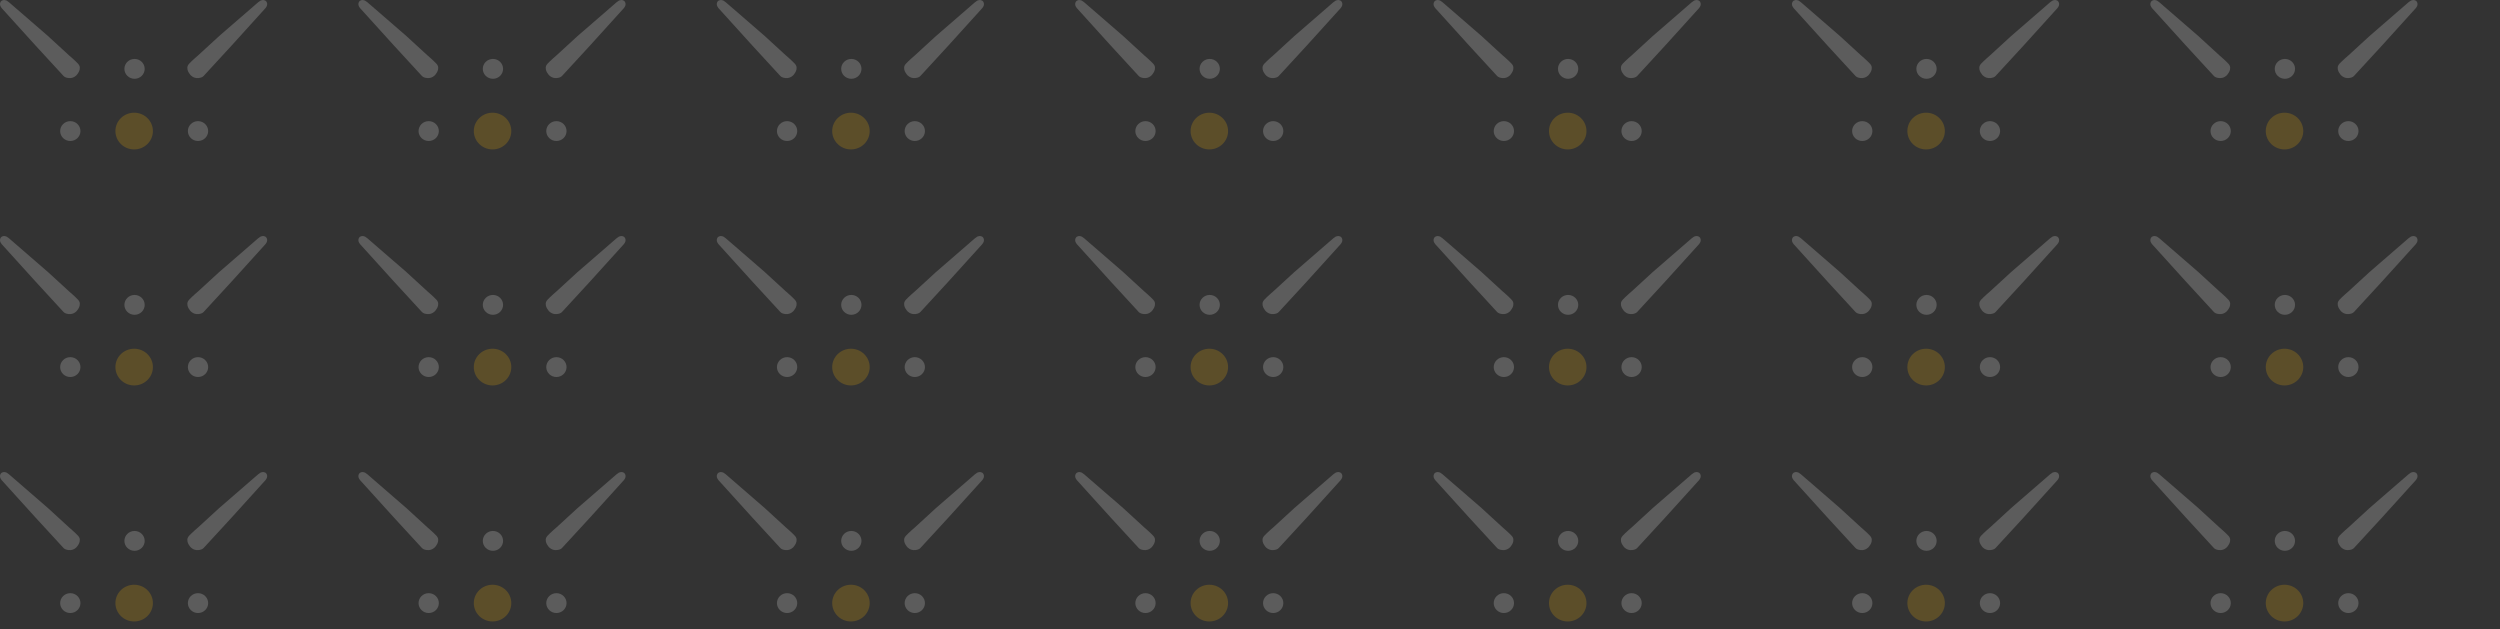 <svg width="286" height="72" viewBox="0 0 286 72" fill="none" xmlns="http://www.w3.org/2000/svg">
<rect x="0" y="0" width="286" height="72" fill="#333333" stroke="none"/>
<g opacity="0.2">
<path d="M0.088 0.775C0.112 0.828 0.145 0.877 0.184 0.921L4.059 5.201L7.27 8.693C7.341 8.768 7.431 8.824 7.533 8.859C7.709 8.919 8.001 8.977 8.268 8.895C8.69 8.767 8.85 8.482 8.85 8.482C8.85 8.482 9.069 8.211 9.112 7.968C9.128 7.88 9.133 7.801 9.132 7.736C9.13 7.628 9.098 7.523 9.038 7.432C9.007 7.386 8.97 7.335 8.932 7.293C8.849 7.2 8.412 6.772 8.284 6.671C8.229 6.627 7.907 6.34 7.892 6.327L5.488 4.122L1.045 0.273C1.035 0.264 1.024 0.255 1.013 0.247C0.963 0.21 0.817 0.101 0.76 0.069C0.708 0.041 0.576 0.011 0.478 0.001C0.448 -0.003 0.387 0.009 0.36 0.015C0.313 0.024 0.265 0.047 0.218 0.067C0.144 0.096 0.064 0.22 0.064 0.22C0.064 0.22 0.004 0.356 0.001 0.409C-0.002 0.462 0.004 0.597 0.028 0.648C0.04 0.674 0.066 0.728 0.088 0.775Z" fill="white"/>
<path d="M30.476 0.775C30.451 0.828 30.419 0.877 30.379 0.921L26.505 5.201L23.293 8.693C23.223 8.768 23.132 8.824 23.031 8.859C22.855 8.919 22.563 8.977 22.296 8.895C21.873 8.767 21.713 8.482 21.713 8.482C21.713 8.482 21.495 8.211 21.451 7.968C21.435 7.88 21.431 7.801 21.432 7.736C21.433 7.628 21.466 7.523 21.526 7.432C21.556 7.386 21.593 7.335 21.631 7.293C21.714 7.2 22.152 6.772 22.279 6.671C22.335 6.627 22.657 6.34 22.672 6.327L25.075 4.122L29.518 0.273C29.529 0.264 29.539 0.255 29.551 0.247C29.601 0.21 29.747 0.101 29.804 0.069C29.856 0.041 29.987 0.011 30.085 0.001C30.115 -0.003 30.176 0.009 30.204 0.015C30.25 0.024 30.299 0.047 30.346 0.067C30.419 0.096 30.5 0.22 30.5 0.22C30.5 0.22 30.56 0.356 30.563 0.409C30.566 0.462 30.56 0.597 30.536 0.648C30.523 0.674 30.498 0.728 30.476 0.775Z" fill="white"/>
<path d="M16.553 7.877C16.553 8.505 16.033 9.014 15.392 9.014C14.751 9.014 14.231 8.505 14.231 7.877C14.231 7.249 14.751 6.741 15.392 6.741C16.033 6.741 16.553 7.249 16.553 7.877Z" fill="white"/>
<path d="M23.814 14.994C23.814 15.622 23.294 16.131 22.653 16.131C22.012 16.131 21.492 15.622 21.492 14.994C21.492 14.367 22.012 13.858 22.653 13.858C23.294 13.858 23.814 14.367 23.814 14.994Z" fill="white"/>
<path d="M9.204 14.994C9.204 15.622 8.684 16.131 8.043 16.131C7.402 16.131 6.882 15.622 6.882 14.994C6.882 14.367 7.402 13.858 8.043 13.858C8.684 13.858 9.204 14.367 9.204 14.994Z" fill="white"/>
<path d="M17.493 14.994C17.493 16.155 16.533 17.095 15.348 17.095C14.163 17.095 13.203 16.155 13.203 14.994C13.203 13.834 14.163 12.893 15.348 12.893C16.533 12.893 17.493 13.834 17.493 14.994Z" fill="#FFB801"/>
<path d="M41.088 0.775C41.112 0.828 41.145 0.877 41.184 0.921L45.059 5.201L48.27 8.693C48.341 8.768 48.431 8.824 48.533 8.859C48.709 8.919 49.001 8.977 49.268 8.895C49.69 8.767 49.85 8.482 49.85 8.482C49.85 8.482 50.069 8.211 50.112 7.968C50.128 7.88 50.133 7.801 50.132 7.736C50.13 7.628 50.098 7.523 50.038 7.432C50.007 7.386 49.97 7.335 49.932 7.293C49.849 7.2 49.412 6.772 49.284 6.671C49.229 6.627 48.907 6.34 48.892 6.327L46.488 4.122L42.045 0.273C42.035 0.264 42.024 0.255 42.013 0.247C41.963 0.21 41.817 0.101 41.76 0.069C41.708 0.041 41.576 0.011 41.478 0.001C41.448 -0.003 41.388 0.009 41.36 0.015C41.313 0.024 41.265 0.047 41.218 0.067C41.145 0.096 41.064 0.22 41.064 0.22C41.064 0.22 41.004 0.356 41.001 0.409C40.998 0.462 41.004 0.597 41.028 0.648C41.04 0.674 41.066 0.728 41.088 0.775Z" fill="white"/>
<path d="M71.476 0.775C71.451 0.828 71.419 0.877 71.379 0.921L67.505 5.201L64.293 8.693C64.223 8.768 64.132 8.824 64.031 8.859C63.855 8.919 63.563 8.977 63.296 8.895C62.873 8.767 62.713 8.482 62.713 8.482C62.713 8.482 62.495 8.211 62.451 7.968C62.435 7.88 62.431 7.801 62.432 7.736C62.433 7.628 62.466 7.523 62.526 7.432C62.556 7.386 62.593 7.335 62.631 7.293C62.714 7.2 63.152 6.772 63.279 6.671C63.335 6.627 63.657 6.34 63.672 6.327L66.075 4.122L70.518 0.273C70.529 0.264 70.539 0.255 70.551 0.247C70.6 0.21 70.747 0.101 70.804 0.069C70.856 0.041 70.987 0.011 71.085 0.001C71.115 -0.003 71.176 0.009 71.204 0.015C71.25 0.024 71.299 0.047 71.346 0.067C71.419 0.096 71.499 0.22 71.499 0.22C71.499 0.22 71.56 0.356 71.563 0.409C71.566 0.462 71.56 0.597 71.536 0.648C71.523 0.674 71.498 0.728 71.476 0.775Z" fill="white"/>
<path d="M57.553 7.877C57.553 8.505 57.033 9.014 56.392 9.014C55.751 9.014 55.231 8.505 55.231 7.877C55.231 7.249 55.751 6.741 56.392 6.741C57.033 6.741 57.553 7.249 57.553 7.877Z" fill="white"/>
<path d="M64.814 14.994C64.814 15.622 64.294 16.131 63.653 16.131C63.012 16.131 62.492 15.622 62.492 14.994C62.492 14.367 63.012 13.858 63.653 13.858C64.294 13.858 64.814 14.367 64.814 14.994Z" fill="white"/>
<path d="M50.204 14.994C50.204 15.622 49.684 16.131 49.043 16.131C48.402 16.131 47.882 15.622 47.882 14.994C47.882 14.367 48.402 13.858 49.043 13.858C49.684 13.858 50.204 14.367 50.204 14.994Z" fill="white"/>
<path d="M58.493 14.994C58.493 16.155 57.533 17.095 56.348 17.095C55.163 17.095 54.203 16.155 54.203 14.994C54.203 13.834 55.163 12.893 56.348 12.893C57.533 12.893 58.493 13.834 58.493 14.994Z" fill="#FFB801"/>
<path d="M82.088 0.775C82.112 0.828 82.145 0.877 82.184 0.921L86.059 5.201L89.27 8.693C89.341 8.768 89.431 8.824 89.533 8.859C89.709 8.919 90.001 8.977 90.268 8.895C90.69 8.767 90.85 8.482 90.85 8.482C90.85 8.482 91.069 8.211 91.112 7.968C91.128 7.88 91.133 7.801 91.132 7.736C91.13 7.628 91.098 7.523 91.038 7.432C91.007 7.386 90.97 7.335 90.932 7.293C90.849 7.2 90.412 6.772 90.284 6.671C90.229 6.627 89.907 6.34 89.892 6.327L87.488 4.122L83.045 0.273C83.035 0.264 83.024 0.255 83.013 0.247C82.963 0.21 82.817 0.101 82.76 0.069C82.707 0.041 82.576 0.011 82.478 0.001C82.448 -0.003 82.388 0.009 82.36 0.015C82.313 0.024 82.265 0.047 82.218 0.067C82.144 0.096 82.064 0.22 82.064 0.22C82.064 0.22 82.004 0.356 82.001 0.409C81.998 0.462 82.004 0.597 82.028 0.648C82.04 0.674 82.066 0.728 82.088 0.775Z" fill="white"/>
<path d="M112.476 0.775C112.451 0.828 112.419 0.877 112.379 0.921L108.505 5.201L105.293 8.693C105.223 8.768 105.132 8.824 105.031 8.859C104.855 8.919 104.563 8.977 104.296 8.895C103.873 8.767 103.713 8.482 103.713 8.482C103.713 8.482 103.495 8.211 103.451 7.968C103.435 7.88 103.431 7.801 103.432 7.736C103.433 7.628 103.466 7.523 103.526 7.432C103.556 7.386 103.593 7.335 103.631 7.293C103.714 7.2 104.152 6.772 104.279 6.671C104.335 6.627 104.657 6.34 104.672 6.327L107.075 4.122L111.518 0.273C111.529 0.264 111.539 0.255 111.551 0.247C111.6 0.21 111.747 0.101 111.804 0.069C111.856 0.041 111.987 0.011 112.085 0.001C112.115 -0.003 112.176 0.009 112.204 0.015C112.25 0.024 112.299 0.047 112.346 0.067C112.419 0.096 112.5 0.22 112.5 0.22C112.5 0.22 112.56 0.356 112.563 0.409C112.566 0.462 112.56 0.597 112.536 0.648C112.523 0.674 112.498 0.728 112.476 0.775Z" fill="white"/>
<path d="M98.553 7.877C98.553 8.505 98.033 9.014 97.392 9.014C96.751 9.014 96.231 8.505 96.231 7.877C96.231 7.249 96.751 6.741 97.392 6.741C98.033 6.741 98.553 7.249 98.553 7.877Z" fill="white"/>
<path d="M105.814 14.994C105.814 15.622 105.294 16.131 104.653 16.131C104.012 16.131 103.492 15.622 103.492 14.994C103.492 14.367 104.012 13.858 104.653 13.858C105.294 13.858 105.814 14.367 105.814 14.994Z" fill="white"/>
<path d="M91.204 14.994C91.204 15.622 90.684 16.131 90.043 16.131C89.402 16.131 88.882 15.622 88.882 14.994C88.882 14.367 89.402 13.858 90.043 13.858C90.684 13.858 91.204 14.367 91.204 14.994Z" fill="white"/>
<path d="M99.493 14.994C99.493 16.155 98.533 17.095 97.348 17.095C96.163 17.095 95.203 16.155 95.203 14.994C95.203 13.834 96.163 12.893 97.348 12.893C98.533 12.893 99.493 13.834 99.493 14.994Z" fill="#FFB801"/>
<path d="M123.088 0.775C123.112 0.828 123.145 0.877 123.184 0.921L127.059 5.201L130.27 8.693C130.341 8.768 130.431 8.824 130.533 8.859C130.709 8.919 131.001 8.977 131.268 8.895C131.69 8.767 131.85 8.482 131.85 8.482C131.85 8.482 132.069 8.211 132.112 7.968C132.128 7.88 132.133 7.801 132.132 7.736C132.13 7.628 132.098 7.523 132.038 7.432C132.007 7.386 131.97 7.335 131.932 7.293C131.849 7.2 131.412 6.772 131.284 6.671C131.229 6.627 130.907 6.34 130.892 6.327L128.488 4.122L124.045 0.273C124.035 0.264 124.024 0.255 124.013 0.247C123.963 0.21 123.817 0.101 123.76 0.069C123.708 0.041 123.576 0.011 123.478 0.001C123.448 -0.003 123.387 0.009 123.36 0.015C123.313 0.024 123.265 0.047 123.218 0.067C123.144 0.096 123.064 0.22 123.064 0.22C123.064 0.22 123.004 0.356 123.001 0.409C122.998 0.462 123.004 0.597 123.028 0.648C123.04 0.674 123.066 0.728 123.088 0.775Z" fill="white"/>
<path d="M153.476 0.775C153.451 0.828 153.419 0.877 153.379 0.921L149.505 5.201L146.293 8.693C146.223 8.768 146.132 8.824 146.031 8.859C145.855 8.919 145.563 8.977 145.296 8.895C144.873 8.767 144.713 8.482 144.713 8.482C144.713 8.482 144.495 8.211 144.451 7.968C144.435 7.88 144.431 7.801 144.432 7.736C144.433 7.628 144.466 7.523 144.526 7.432C144.556 7.386 144.593 7.335 144.631 7.293C144.714 7.2 145.152 6.772 145.279 6.671C145.335 6.627 145.657 6.34 145.672 6.327L148.075 4.122L152.518 0.273C152.529 0.264 152.539 0.255 152.551 0.247C152.6 0.21 152.747 0.101 152.804 0.069C152.856 0.041 152.987 0.011 153.085 0.001C153.115 -0.003 153.176 0.009 153.204 0.015C153.25 0.024 153.299 0.047 153.346 0.067C153.419 0.096 153.5 0.22 153.5 0.22C153.5 0.22 153.56 0.356 153.563 0.409C153.566 0.462 153.56 0.597 153.536 0.648C153.523 0.674 153.498 0.728 153.476 0.775Z" fill="white"/>
<path d="M139.553 7.877C139.553 8.505 139.033 9.014 138.392 9.014C137.751 9.014 137.231 8.505 137.231 7.877C137.231 7.249 137.751 6.741 138.392 6.741C139.033 6.741 139.553 7.249 139.553 7.877Z" fill="white"/>
<path d="M146.814 14.994C146.814 15.622 146.294 16.131 145.653 16.131C145.012 16.131 144.492 15.622 144.492 14.994C144.492 14.367 145.012 13.858 145.653 13.858C146.294 13.858 146.814 14.367 146.814 14.994Z" fill="white"/>
<path d="M132.204 14.994C132.204 15.622 131.684 16.131 131.043 16.131C130.402 16.131 129.882 15.622 129.882 14.994C129.882 14.367 130.402 13.858 131.043 13.858C131.684 13.858 132.204 14.367 132.204 14.994Z" fill="white"/>
<path d="M140.493 14.994C140.493 16.155 139.533 17.095 138.348 17.095C137.163 17.095 136.203 16.155 136.203 14.994C136.203 13.834 137.163 12.893 138.348 12.893C139.533 12.893 140.493 13.834 140.493 14.994Z" fill="#FFB801"/>
<path d="M164.088 0.775C164.112 0.828 164.145 0.877 164.184 0.921L168.059 5.201L171.27 8.693C171.341 8.768 171.431 8.824 171.533 8.859C171.709 8.919 172.001 8.977 172.268 8.895C172.69 8.767 172.85 8.482 172.85 8.482C172.85 8.482 173.069 8.211 173.112 7.968C173.128 7.88 173.133 7.801 173.132 7.736C173.13 7.628 173.098 7.523 173.038 7.432C173.007 7.386 172.97 7.335 172.932 7.293C172.849 7.2 172.412 6.772 172.284 6.671C172.229 6.627 171.907 6.34 171.892 6.327L169.488 4.122L165.045 0.273C165.035 0.264 165.024 0.255 165.013 0.247C164.963 0.21 164.817 0.101 164.76 0.069C164.708 0.041 164.576 0.011 164.478 0.001C164.448 -0.003 164.387 0.009 164.36 0.015C164.313 0.024 164.265 0.047 164.218 0.067C164.144 0.096 164.064 0.22 164.064 0.22C164.064 0.22 164.004 0.356 164.001 0.409C163.998 0.462 164.004 0.597 164.028 0.648C164.04 0.674 164.066 0.728 164.088 0.775Z" fill="white"/>
<path d="M194.476 0.775C194.451 0.828 194.419 0.877 194.379 0.921L190.505 5.201L187.293 8.693C187.223 8.768 187.132 8.824 187.031 8.859C186.855 8.919 186.563 8.977 186.296 8.895C185.873 8.767 185.713 8.482 185.713 8.482C185.713 8.482 185.495 8.211 185.451 7.968C185.435 7.88 185.431 7.801 185.432 7.736C185.433 7.628 185.466 7.523 185.526 7.432C185.556 7.386 185.593 7.335 185.631 7.293C185.714 7.2 186.152 6.772 186.279 6.671C186.335 6.627 186.657 6.34 186.672 6.327L189.075 4.122L193.518 0.273C193.529 0.264 193.539 0.255 193.551 0.247C193.6 0.21 193.747 0.101 193.804 0.069C193.856 0.041 193.987 0.011 194.085 0.001C194.115 -0.003 194.176 0.009 194.204 0.015C194.25 0.024 194.299 0.047 194.346 0.067C194.419 0.096 194.5 0.22 194.5 0.22C194.5 0.22 194.56 0.356 194.563 0.409C194.566 0.462 194.56 0.597 194.536 0.648C194.523 0.674 194.498 0.728 194.476 0.775Z" fill="white"/>
<path d="M180.553 7.877C180.553 8.505 180.033 9.014 179.392 9.014C178.751 9.014 178.231 8.505 178.231 7.877C178.231 7.249 178.751 6.741 179.392 6.741C180.033 6.741 180.553 7.249 180.553 7.877Z" fill="white"/>
<path d="M187.814 14.994C187.814 15.622 187.294 16.131 186.653 16.131C186.012 16.131 185.492 15.622 185.492 14.994C185.492 14.367 186.012 13.858 186.653 13.858C187.294 13.858 187.814 14.367 187.814 14.994Z" fill="white"/>
<path d="M173.204 14.994C173.204 15.622 172.684 16.131 172.043 16.131C171.402 16.131 170.882 15.622 170.882 14.994C170.882 14.367 171.402 13.858 172.043 13.858C172.684 13.858 173.204 14.367 173.204 14.994Z" fill="white"/>
<path d="M181.493 14.994C181.493 16.155 180.533 17.095 179.348 17.095C178.163 17.095 177.203 16.155 177.203 14.994C177.203 13.834 178.163 12.893 179.348 12.893C180.533 12.893 181.493 13.834 181.493 14.994Z" fill="#FFB801"/>
<path d="M205.088 0.775C205.112 0.828 205.145 0.877 205.184 0.921L209.059 5.201L212.27 8.693C212.341 8.768 212.431 8.824 212.533 8.859C212.709 8.919 213.001 8.977 213.268 8.895C213.69 8.767 213.85 8.482 213.85 8.482C213.85 8.482 214.069 8.211 214.112 7.968C214.128 7.88 214.133 7.801 214.132 7.736C214.13 7.628 214.098 7.523 214.038 7.432C214.007 7.386 213.97 7.335 213.932 7.293C213.849 7.2 213.412 6.772 213.284 6.671C213.229 6.627 212.907 6.34 212.892 6.327L210.488 4.122L206.045 0.273C206.035 0.264 206.024 0.255 206.013 0.247C205.963 0.21 205.817 0.101 205.76 0.069C205.708 0.041 205.576 0.011 205.478 0.001C205.448 -0.003 205.387 0.009 205.36 0.015C205.313 0.024 205.265 0.047 205.218 0.067C205.144 0.096 205.064 0.22 205.064 0.22C205.064 0.22 205.004 0.356 205.001 0.409C204.998 0.462 205.004 0.597 205.028 0.648C205.04 0.674 205.066 0.728 205.088 0.775Z" fill="white"/>
<path d="M235.476 0.775C235.451 0.828 235.419 0.877 235.379 0.921L231.505 5.201L228.293 8.693C228.223 8.768 228.132 8.824 228.031 8.859C227.855 8.919 227.563 8.977 227.296 8.895C226.873 8.767 226.713 8.482 226.713 8.482C226.713 8.482 226.495 8.211 226.451 7.968C226.435 7.88 226.431 7.801 226.432 7.736C226.433 7.628 226.466 7.523 226.526 7.432C226.556 7.386 226.593 7.335 226.631 7.293C226.714 7.2 227.152 6.772 227.279 6.671C227.335 6.627 227.657 6.34 227.672 6.327L230.075 4.122L234.518 0.273C234.529 0.264 234.539 0.255 234.551 0.247C234.6 0.21 234.747 0.101 234.804 0.069C234.856 0.041 234.987 0.011 235.085 0.001C235.115 -0.003 235.176 0.009 235.204 0.015C235.25 0.024 235.299 0.047 235.346 0.067C235.419 0.096 235.5 0.22 235.5 0.22C235.5 0.22 235.56 0.356 235.563 0.409C235.566 0.462 235.56 0.597 235.536 0.648C235.523 0.674 235.498 0.728 235.476 0.775Z" fill="white"/>
<path d="M221.553 7.877C221.553 8.505 221.033 9.014 220.392 9.014C219.751 9.014 219.231 8.505 219.231 7.877C219.231 7.249 219.751 6.741 220.392 6.741C221.033 6.741 221.553 7.249 221.553 7.877Z" fill="white"/>
<path d="M228.814 14.994C228.814 15.622 228.294 16.131 227.653 16.131C227.012 16.131 226.492 15.622 226.492 14.994C226.492 14.367 227.012 13.858 227.653 13.858C228.294 13.858 228.814 14.367 228.814 14.994Z" fill="white"/>
<path d="M214.204 14.994C214.204 15.622 213.684 16.131 213.043 16.131C212.402 16.131 211.882 15.622 211.882 14.994C211.882 14.367 212.402 13.858 213.043 13.858C213.684 13.858 214.204 14.367 214.204 14.994Z" fill="white"/>
<path d="M222.493 14.994C222.493 16.155 221.533 17.095 220.348 17.095C219.163 17.095 218.203 16.155 218.203 14.994C218.203 13.834 219.163 12.893 220.348 12.893C221.533 12.893 222.493 13.834 222.493 14.994Z" fill="#FFB801"/>
<path d="M246.088 0.775C246.112 0.828 246.145 0.877 246.184 0.921L250.059 5.201L253.27 8.693C253.341 8.768 253.431 8.824 253.533 8.859C253.709 8.919 254.001 8.977 254.268 8.895C254.69 8.767 254.85 8.482 254.85 8.482C254.85 8.482 255.069 8.211 255.112 7.968C255.128 7.88 255.133 7.801 255.132 7.736C255.13 7.628 255.098 7.523 255.038 7.432C255.007 7.386 254.97 7.335 254.932 7.293C254.849 7.2 254.412 6.772 254.284 6.671C254.229 6.627 253.907 6.34 253.892 6.327L251.488 4.122L247.045 0.273C247.035 0.264 247.024 0.255 247.013 0.247C246.963 0.21 246.817 0.101 246.76 0.069C246.708 0.041 246.576 0.011 246.478 0.001C246.448 -0.003 246.387 0.009 246.36 0.015C246.313 0.024 246.265 0.047 246.218 0.067C246.144 0.096 246.064 0.22 246.064 0.22C246.064 0.22 246.004 0.356 246.001 0.409C245.998 0.462 246.004 0.597 246.028 0.648C246.04 0.674 246.066 0.728 246.088 0.775Z" fill="white"/>
<path d="M276.476 0.775C276.451 0.828 276.419 0.877 276.379 0.921L272.505 5.201L269.293 8.693C269.223 8.768 269.132 8.824 269.031 8.859C268.855 8.919 268.563 8.977 268.296 8.895C267.873 8.767 267.713 8.482 267.713 8.482C267.713 8.482 267.495 8.211 267.451 7.968C267.435 7.88 267.431 7.801 267.432 7.736C267.433 7.628 267.466 7.523 267.526 7.432C267.556 7.386 267.593 7.335 267.631 7.293C267.714 7.2 268.152 6.772 268.279 6.671C268.335 6.627 268.657 6.34 268.672 6.327L271.075 4.122L275.518 0.273C275.529 0.264 275.539 0.255 275.551 0.247C275.6 0.21 275.747 0.101 275.804 0.069C275.856 0.041 275.987 0.011 276.085 0.001C276.115 -0.003 276.176 0.009 276.204 0.015C276.25 0.024 276.299 0.047 276.346 0.067C276.419 0.096 276.5 0.22 276.5 0.22C276.5 0.22 276.56 0.356 276.563 0.409C276.566 0.462 276.56 0.597 276.536 0.648C276.523 0.674 276.498 0.728 276.476 0.775Z" fill="white"/>
<path d="M262.553 7.877C262.553 8.505 262.033 9.014 261.392 9.014C260.751 9.014 260.231 8.505 260.231 7.877C260.231 7.249 260.751 6.741 261.392 6.741C262.033 6.741 262.553 7.249 262.553 7.877Z" fill="white"/>
<path d="M269.814 14.994C269.814 15.622 269.294 16.131 268.653 16.131C268.012 16.131 267.492 15.622 267.492 14.994C267.492 14.367 268.012 13.858 268.653 13.858C269.294 13.858 269.814 14.367 269.814 14.994Z" fill="white"/>
<path d="M255.204 14.994C255.204 15.622 254.684 16.131 254.043 16.131C253.402 16.131 252.882 15.622 252.882 14.994C252.882 14.367 253.402 13.858 254.043 13.858C254.684 13.858 255.204 14.367 255.204 14.994Z" fill="white"/>
<path d="M263.493 14.994C263.493 16.155 262.533 17.095 261.348 17.095C260.163 17.095 259.203 16.155 259.203 14.994C259.203 13.834 260.163 12.893 261.348 12.893C262.533 12.893 263.493 13.834 263.493 14.994Z" fill="#FFB801"/>
<path d="M0.088 27.775C0.112 27.828 0.145 27.877 0.184 27.921L4.059 32.201L7.27 35.693C7.341 35.768 7.431 35.824 7.533 35.859C7.709 35.919 8.001 35.977 8.268 35.895C8.69 35.767 8.85 35.482 8.85 35.482C8.85 35.482 9.069 35.211 9.112 34.968C9.128 34.88 9.133 34.801 9.132 34.736C9.13 34.628 9.098 34.523 9.038 34.432C9.007 34.386 8.97 34.335 8.932 34.293C8.849 34.2 8.412 33.772 8.284 33.671C8.229 33.627 7.907 33.34 7.892 33.327L5.488 31.122L1.045 27.273C1.035 27.264 1.024 27.255 1.013 27.247C0.963 27.21 0.817 27.101 0.76 27.07C0.708 27.041 0.576 27.011 0.478 27.001C0.448 26.997 0.387 27.009 0.36 27.015C0.313 27.024 0.265 27.047 0.218 27.067C0.144 27.096 0.064 27.22 0.064 27.22C0.064 27.22 0.004 27.356 0.001 27.409C-0.002 27.462 0.004 27.597 0.028 27.648C0.04 27.674 0.066 27.728 0.088 27.775Z" fill="white"/>
<path d="M30.476 27.775C30.451 27.828 30.419 27.877 30.379 27.921L26.505 32.201L23.293 35.693C23.223 35.768 23.132 35.824 23.031 35.859C22.855 35.919 22.563 35.977 22.296 35.895C21.873 35.767 21.713 35.482 21.713 35.482C21.713 35.482 21.495 35.211 21.451 34.968C21.435 34.88 21.431 34.801 21.432 34.736C21.433 34.628 21.466 34.523 21.526 34.432C21.556 34.386 21.593 34.335 21.631 34.293C21.714 34.2 22.152 33.772 22.279 33.671C22.335 33.627 22.657 33.34 22.672 33.327L25.075 31.122L29.518 27.273C29.529 27.264 29.539 27.255 29.551 27.247C29.601 27.21 29.747 27.101 29.804 27.07C29.856 27.041 29.987 27.011 30.085 27.001C30.115 26.997 30.176 27.009 30.204 27.015C30.25 27.024 30.299 27.047 30.346 27.067C30.419 27.096 30.5 27.22 30.5 27.22C30.5 27.22 30.56 27.356 30.563 27.409C30.566 27.462 30.56 27.597 30.536 27.648C30.523 27.674 30.498 27.728 30.476 27.775Z" fill="white"/>
<path d="M16.553 34.877C16.553 35.505 16.033 36.014 15.392 36.014C14.751 36.014 14.231 35.505 14.231 34.877C14.231 34.249 14.751 33.741 15.392 33.741C16.033 33.741 16.553 34.249 16.553 34.877Z" fill="white"/>
<path d="M23.814 41.994C23.814 42.622 23.294 43.131 22.653 43.131C22.012 43.131 21.492 42.622 21.492 41.994C21.492 41.367 22.012 40.858 22.653 40.858C23.294 40.858 23.814 41.367 23.814 41.994Z" fill="white"/>
<path d="M9.204 41.994C9.204 42.622 8.684 43.131 8.043 43.131C7.402 43.131 6.882 42.622 6.882 41.994C6.882 41.367 7.402 40.858 8.043 40.858C8.684 40.858 9.204 41.367 9.204 41.994Z" fill="white"/>
<path d="M17.493 41.994C17.493 43.155 16.533 44.095 15.348 44.095C14.163 44.095 13.203 43.155 13.203 41.994C13.203 40.834 14.163 39.894 15.348 39.894C16.533 39.894 17.493 40.834 17.493 41.994Z" fill="#FFB801"/>
<path d="M41.088 27.775C41.112 27.828 41.145 27.877 41.184 27.921L45.059 32.201L48.27 35.693C48.341 35.768 48.431 35.824 48.533 35.859C48.709 35.919 49.001 35.977 49.268 35.895C49.69 35.767 49.85 35.482 49.85 35.482C49.85 35.482 50.069 35.211 50.112 34.968C50.128 34.88 50.133 34.801 50.132 34.736C50.13 34.628 50.098 34.523 50.038 34.432C50.007 34.386 49.97 34.335 49.932 34.293C49.849 34.2 49.412 33.772 49.284 33.671C49.229 33.627 48.907 33.34 48.892 33.327L46.488 31.122L42.045 27.273C42.035 27.264 42.024 27.255 42.013 27.247C41.963 27.21 41.817 27.101 41.76 27.07C41.708 27.041 41.576 27.011 41.478 27.001C41.448 26.997 41.388 27.009 41.36 27.015C41.313 27.024 41.265 27.047 41.218 27.067C41.145 27.096 41.064 27.22 41.064 27.22C41.064 27.22 41.004 27.356 41.001 27.409C40.998 27.462 41.004 27.597 41.028 27.648C41.04 27.674 41.066 27.728 41.088 27.775Z" fill="white"/>
<path d="M71.476 27.775C71.451 27.828 71.419 27.877 71.379 27.921L67.505 32.201L64.293 35.693C64.223 35.768 64.132 35.824 64.031 35.859C63.855 35.919 63.563 35.977 63.296 35.895C62.873 35.767 62.713 35.482 62.713 35.482C62.713 35.482 62.495 35.211 62.451 34.968C62.435 34.88 62.431 34.801 62.432 34.736C62.433 34.628 62.466 34.523 62.526 34.432C62.556 34.386 62.593 34.335 62.631 34.293C62.714 34.2 63.152 33.772 63.279 33.671C63.335 33.627 63.657 33.34 63.672 33.327L66.075 31.122L70.518 27.273C70.529 27.264 70.539 27.255 70.551 27.247C70.6 27.21 70.747 27.101 70.804 27.07C70.856 27.041 70.987 27.011 71.085 27.001C71.115 26.997 71.176 27.009 71.204 27.015C71.25 27.024 71.299 27.047 71.346 27.067C71.419 27.096 71.499 27.22 71.499 27.22C71.499 27.22 71.56 27.356 71.563 27.409C71.566 27.462 71.56 27.597 71.536 27.648C71.523 27.674 71.498 27.728 71.476 27.775Z" fill="white"/>
<path d="M57.553 34.877C57.553 35.505 57.033 36.014 56.392 36.014C55.751 36.014 55.231 35.505 55.231 34.877C55.231 34.249 55.751 33.741 56.392 33.741C57.033 33.741 57.553 34.249 57.553 34.877Z" fill="white"/>
<path d="M64.814 41.994C64.814 42.622 64.294 43.131 63.653 43.131C63.012 43.131 62.492 42.622 62.492 41.994C62.492 41.367 63.012 40.858 63.653 40.858C64.294 40.858 64.814 41.367 64.814 41.994Z" fill="white"/>
<path d="M50.204 41.994C50.204 42.622 49.684 43.131 49.043 43.131C48.402 43.131 47.882 42.622 47.882 41.994C47.882 41.367 48.402 40.858 49.043 40.858C49.684 40.858 50.204 41.367 50.204 41.994Z" fill="white"/>
<path d="M58.493 41.994C58.493 43.155 57.533 44.095 56.348 44.095C55.163 44.095 54.203 43.155 54.203 41.994C54.203 40.834 55.163 39.894 56.348 39.894C57.533 39.894 58.493 40.834 58.493 41.994Z" fill="#FFB801"/>
<path d="M82.088 27.775C82.112 27.828 82.145 27.877 82.184 27.921L86.059 32.201L89.27 35.693C89.341 35.768 89.431 35.824 89.533 35.859C89.709 35.919 90.001 35.977 90.268 35.895C90.69 35.767 90.85 35.482 90.85 35.482C90.85 35.482 91.069 35.211 91.112 34.968C91.128 34.88 91.133 34.801 91.132 34.736C91.13 34.628 91.098 34.523 91.038 34.432C91.007 34.386 90.97 34.335 90.932 34.293C90.849 34.2 90.412 33.772 90.284 33.671C90.229 33.627 89.907 33.34 89.892 33.327L87.488 31.122L83.045 27.273C83.035 27.264 83.024 27.255 83.013 27.247C82.963 27.21 82.817 27.101 82.76 27.07C82.707 27.041 82.576 27.011 82.478 27.001C82.448 26.997 82.388 27.009 82.36 27.015C82.313 27.024 82.265 27.047 82.218 27.067C82.144 27.096 82.064 27.22 82.064 27.22C82.064 27.22 82.004 27.356 82.001 27.409C81.998 27.462 82.004 27.597 82.028 27.648C82.04 27.674 82.066 27.728 82.088 27.775Z" fill="white"/>
<path d="M112.476 27.775C112.451 27.828 112.419 27.877 112.379 27.921L108.505 32.201L105.293 35.693C105.223 35.768 105.132 35.824 105.031 35.859C104.855 35.919 104.563 35.977 104.296 35.895C103.873 35.767 103.713 35.482 103.713 35.482C103.713 35.482 103.495 35.211 103.451 34.968C103.435 34.88 103.431 34.801 103.432 34.736C103.433 34.628 103.466 34.523 103.526 34.432C103.556 34.386 103.593 34.335 103.631 34.293C103.714 34.2 104.152 33.772 104.279 33.671C104.335 33.627 104.657 33.34 104.672 33.327L107.075 31.122L111.518 27.273C111.529 27.264 111.539 27.255 111.551 27.247C111.6 27.21 111.747 27.101 111.804 27.07C111.856 27.041 111.987 27.011 112.085 27.001C112.115 26.997 112.176 27.009 112.204 27.015C112.25 27.024 112.299 27.047 112.346 27.067C112.419 27.096 112.5 27.22 112.5 27.22C112.5 27.22 112.56 27.356 112.563 27.409C112.566 27.462 112.56 27.597 112.536 27.648C112.523 27.674 112.498 27.728 112.476 27.775Z" fill="white"/>
<path d="M98.553 34.877C98.553 35.505 98.033 36.014 97.392 36.014C96.751 36.014 96.231 35.505 96.231 34.877C96.231 34.249 96.751 33.741 97.392 33.741C98.033 33.741 98.553 34.249 98.553 34.877Z" fill="white"/>
<path d="M105.814 41.994C105.814 42.622 105.294 43.131 104.653 43.131C104.012 43.131 103.492 42.622 103.492 41.994C103.492 41.367 104.012 40.858 104.653 40.858C105.294 40.858 105.814 41.367 105.814 41.994Z" fill="white"/>
<path d="M91.204 41.994C91.204 42.622 90.684 43.131 90.043 43.131C89.402 43.131 88.882 42.622 88.882 41.994C88.882 41.367 89.402 40.858 90.043 40.858C90.684 40.858 91.204 41.367 91.204 41.994Z" fill="white"/>
<path d="M99.493 41.994C99.493 43.155 98.533 44.095 97.348 44.095C96.163 44.095 95.203 43.155 95.203 41.994C95.203 40.834 96.163 39.894 97.348 39.894C98.533 39.894 99.493 40.834 99.493 41.994Z" fill="#FFB801"/>
<path d="M123.088 27.775C123.112 27.828 123.145 27.877 123.184 27.921L127.059 32.201L130.27 35.693C130.341 35.768 130.431 35.824 130.533 35.859C130.709 35.919 131.001 35.977 131.268 35.895C131.69 35.767 131.85 35.482 131.85 35.482C131.85 35.482 132.069 35.211 132.112 34.968C132.128 34.88 132.133 34.801 132.132 34.736C132.13 34.628 132.098 34.523 132.038 34.432C132.007 34.386 131.97 34.335 131.932 34.293C131.849 34.2 131.412 33.772 131.284 33.671C131.229 33.627 130.907 33.34 130.892 33.327L128.488 31.122L124.045 27.273C124.035 27.264 124.024 27.255 124.013 27.247C123.963 27.21 123.817 27.101 123.76 27.07C123.708 27.041 123.576 27.011 123.478 27.001C123.448 26.997 123.387 27.009 123.36 27.015C123.313 27.024 123.265 27.047 123.218 27.067C123.144 27.096 123.064 27.22 123.064 27.22C123.064 27.22 123.004 27.356 123.001 27.409C122.998 27.462 123.004 27.597 123.028 27.648C123.04 27.674 123.066 27.728 123.088 27.775Z" fill="white"/>
<path d="M153.476 27.775C153.451 27.828 153.419 27.877 153.379 27.921L149.505 32.201L146.293 35.693C146.223 35.768 146.132 35.824 146.031 35.859C145.855 35.919 145.563 35.977 145.296 35.895C144.873 35.767 144.713 35.482 144.713 35.482C144.713 35.482 144.495 35.211 144.451 34.968C144.435 34.88 144.431 34.801 144.432 34.736C144.433 34.628 144.466 34.523 144.526 34.432C144.556 34.386 144.593 34.335 144.631 34.293C144.714 34.2 145.152 33.772 145.279 33.671C145.335 33.627 145.657 33.34 145.672 33.327L148.075 31.122L152.518 27.273C152.529 27.264 152.539 27.255 152.551 27.247C152.6 27.21 152.747 27.101 152.804 27.07C152.856 27.041 152.987 27.011 153.085 27.001C153.115 26.997 153.176 27.009 153.204 27.015C153.25 27.024 153.299 27.047 153.346 27.067C153.419 27.096 153.5 27.22 153.5 27.22C153.5 27.22 153.56 27.356 153.563 27.409C153.566 27.462 153.56 27.597 153.536 27.648C153.523 27.674 153.498 27.728 153.476 27.775Z" fill="white"/>
<path d="M139.553 34.877C139.553 35.505 139.033 36.014 138.392 36.014C137.751 36.014 137.231 35.505 137.231 34.877C137.231 34.249 137.751 33.741 138.392 33.741C139.033 33.741 139.553 34.249 139.553 34.877Z" fill="white"/>
<path d="M146.814 41.994C146.814 42.622 146.294 43.131 145.653 43.131C145.012 43.131 144.492 42.622 144.492 41.994C144.492 41.367 145.012 40.858 145.653 40.858C146.294 40.858 146.814 41.367 146.814 41.994Z" fill="white"/>
<path d="M132.204 41.994C132.204 42.622 131.684 43.131 131.043 43.131C130.402 43.131 129.882 42.622 129.882 41.994C129.882 41.367 130.402 40.858 131.043 40.858C131.684 40.858 132.204 41.367 132.204 41.994Z" fill="white"/>
<path d="M140.493 41.994C140.493 43.155 139.533 44.095 138.348 44.095C137.163 44.095 136.203 43.155 136.203 41.994C136.203 40.834 137.163 39.894 138.348 39.894C139.533 39.894 140.493 40.834 140.493 41.994Z" fill="#FFB801"/>
<path d="M164.088 27.775C164.112 27.828 164.145 27.877 164.184 27.921L168.059 32.201L171.27 35.693C171.341 35.768 171.431 35.824 171.533 35.859C171.709 35.919 172.001 35.977 172.268 35.895C172.69 35.767 172.85 35.482 172.85 35.482C172.85 35.482 173.069 35.211 173.112 34.968C173.128 34.88 173.133 34.801 173.132 34.736C173.13 34.628 173.098 34.523 173.038 34.432C173.007 34.386 172.97 34.335 172.932 34.293C172.849 34.2 172.412 33.772 172.284 33.671C172.229 33.627 171.907 33.34 171.892 33.327L169.488 31.122L165.045 27.273C165.035 27.264 165.024 27.255 165.013 27.247C164.963 27.21 164.817 27.101 164.76 27.07C164.708 27.041 164.576 27.011 164.478 27.001C164.448 26.997 164.387 27.009 164.36 27.015C164.313 27.024 164.265 27.047 164.218 27.067C164.144 27.096 164.064 27.22 164.064 27.22C164.064 27.22 164.004 27.356 164.001 27.409C163.998 27.462 164.004 27.597 164.028 27.648C164.04 27.674 164.066 27.728 164.088 27.775Z" fill="white"/>
<path d="M194.476 27.775C194.451 27.828 194.419 27.877 194.379 27.921L190.505 32.201L187.293 35.693C187.223 35.768 187.132 35.824 187.031 35.859C186.855 35.919 186.563 35.977 186.296 35.895C185.873 35.767 185.713 35.482 185.713 35.482C185.713 35.482 185.495 35.211 185.451 34.968C185.435 34.88 185.431 34.801 185.432 34.736C185.433 34.628 185.466 34.523 185.526 34.432C185.556 34.386 185.593 34.335 185.631 34.293C185.714 34.2 186.152 33.772 186.279 33.671C186.335 33.627 186.657 33.34 186.672 33.327L189.075 31.122L193.518 27.273C193.529 27.264 193.539 27.255 193.551 27.247C193.6 27.21 193.747 27.101 193.804 27.07C193.856 27.041 193.987 27.011 194.085 27.001C194.115 26.997 194.176 27.009 194.204 27.015C194.25 27.024 194.299 27.047 194.346 27.067C194.419 27.096 194.5 27.22 194.5 27.22C194.5 27.22 194.56 27.356 194.563 27.409C194.566 27.462 194.56 27.597 194.536 27.648C194.523 27.674 194.498 27.728 194.476 27.775Z" fill="white"/>
<path d="M180.553 34.877C180.553 35.505 180.033 36.014 179.392 36.014C178.751 36.014 178.231 35.505 178.231 34.877C178.231 34.249 178.751 33.741 179.392 33.741C180.033 33.741 180.553 34.249 180.553 34.877Z" fill="white"/>
<path d="M187.814 41.994C187.814 42.622 187.294 43.131 186.653 43.131C186.012 43.131 185.492 42.622 185.492 41.994C185.492 41.367 186.012 40.858 186.653 40.858C187.294 40.858 187.814 41.367 187.814 41.994Z" fill="white"/>
<path d="M173.204 41.994C173.204 42.622 172.684 43.131 172.043 43.131C171.402 43.131 170.882 42.622 170.882 41.994C170.882 41.367 171.402 40.858 172.043 40.858C172.684 40.858 173.204 41.367 173.204 41.994Z" fill="white"/>
<path d="M181.493 41.994C181.493 43.155 180.533 44.095 179.348 44.095C178.163 44.095 177.203 43.155 177.203 41.994C177.203 40.834 178.163 39.894 179.348 39.894C180.533 39.894 181.493 40.834 181.493 41.994Z" fill="#FFB801"/>
<path d="M205.088 27.775C205.112 27.828 205.145 27.877 205.184 27.921L209.059 32.201L212.27 35.693C212.341 35.768 212.431 35.824 212.533 35.859C212.709 35.919 213.001 35.977 213.268 35.895C213.69 35.767 213.85 35.482 213.85 35.482C213.85 35.482 214.069 35.211 214.112 34.968C214.128 34.88 214.133 34.801 214.132 34.736C214.13 34.628 214.098 34.523 214.038 34.432C214.007 34.386 213.97 34.335 213.932 34.293C213.849 34.2 213.412 33.772 213.284 33.671C213.229 33.627 212.907 33.34 212.892 33.327L210.488 31.122L206.045 27.273C206.035 27.264 206.024 27.255 206.013 27.247C205.963 27.21 205.817 27.101 205.76 27.07C205.708 27.041 205.576 27.011 205.478 27.001C205.448 26.997 205.387 27.009 205.36 27.015C205.313 27.024 205.265 27.047 205.218 27.067C205.144 27.096 205.064 27.22 205.064 27.22C205.064 27.22 205.004 27.356 205.001 27.409C204.998 27.462 205.004 27.597 205.028 27.648C205.04 27.674 205.066 27.728 205.088 27.775Z" fill="white"/>
<path d="M235.476 27.775C235.451 27.828 235.419 27.877 235.379 27.921L231.505 32.201L228.293 35.693C228.223 35.768 228.132 35.824 228.031 35.859C227.855 35.919 227.563 35.977 227.296 35.895C226.873 35.767 226.713 35.482 226.713 35.482C226.713 35.482 226.495 35.211 226.451 34.968C226.435 34.88 226.431 34.801 226.432 34.736C226.433 34.628 226.466 34.523 226.526 34.432C226.556 34.386 226.593 34.335 226.631 34.293C226.714 34.2 227.152 33.772 227.279 33.671C227.335 33.627 227.657 33.34 227.672 33.327L230.075 31.122L234.518 27.273C234.529 27.264 234.539 27.255 234.551 27.247C234.6 27.21 234.747 27.101 234.804 27.07C234.856 27.041 234.987 27.011 235.085 27.001C235.115 26.997 235.176 27.009 235.204 27.015C235.25 27.024 235.299 27.047 235.346 27.067C235.419 27.096 235.5 27.22 235.5 27.22C235.5 27.22 235.56 27.356 235.563 27.409C235.566 27.462 235.56 27.597 235.536 27.648C235.523 27.674 235.498 27.728 235.476 27.775Z" fill="white"/>
<path d="M221.553 34.877C221.553 35.505 221.033 36.014 220.392 36.014C219.751 36.014 219.231 35.505 219.231 34.877C219.231 34.249 219.751 33.741 220.392 33.741C221.033 33.741 221.553 34.249 221.553 34.877Z" fill="white"/>
<path d="M228.814 41.994C228.814 42.622 228.294 43.131 227.653 43.131C227.012 43.131 226.492 42.622 226.492 41.994C226.492 41.367 227.012 40.858 227.653 40.858C228.294 40.858 228.814 41.367 228.814 41.994Z" fill="white"/>
<path d="M214.204 41.994C214.204 42.622 213.684 43.131 213.043 43.131C212.402 43.131 211.882 42.622 211.882 41.994C211.882 41.367 212.402 40.858 213.043 40.858C213.684 40.858 214.204 41.367 214.204 41.994Z" fill="white"/>
<path d="M222.493 41.994C222.493 43.155 221.533 44.095 220.348 44.095C219.163 44.095 218.203 43.155 218.203 41.994C218.203 40.834 219.163 39.894 220.348 39.894C221.533 39.894 222.493 40.834 222.493 41.994Z" fill="#FFB801"/>
<path d="M246.088 27.775C246.112 27.828 246.145 27.877 246.184 27.921L250.059 32.201L253.27 35.693C253.341 35.768 253.431 35.824 253.533 35.859C253.709 35.919 254.001 35.977 254.268 35.895C254.69 35.767 254.85 35.482 254.85 35.482C254.85 35.482 255.069 35.211 255.112 34.968C255.128 34.88 255.133 34.801 255.132 34.736C255.13 34.628 255.098 34.523 255.038 34.432C255.007 34.386 254.97 34.335 254.932 34.293C254.849 34.2 254.412 33.772 254.284 33.671C254.229 33.627 253.907 33.34 253.892 33.327L251.488 31.122L247.045 27.273C247.035 27.264 247.024 27.255 247.013 27.247C246.963 27.21 246.817 27.101 246.76 27.07C246.708 27.041 246.576 27.011 246.478 27.001C246.448 26.997 246.387 27.009 246.36 27.015C246.313 27.024 246.265 27.047 246.218 27.067C246.144 27.096 246.064 27.22 246.064 27.22C246.064 27.22 246.004 27.356 246.001 27.409C245.998 27.462 246.004 27.597 246.028 27.648C246.04 27.674 246.066 27.728 246.088 27.775Z" fill="white"/>
<path d="M276.476 27.775C276.451 27.828 276.419 27.877 276.379 27.921L272.505 32.201L269.293 35.693C269.223 35.768 269.132 35.824 269.031 35.859C268.855 35.919 268.563 35.977 268.296 35.895C267.873 35.767 267.713 35.482 267.713 35.482C267.713 35.482 267.495 35.211 267.451 34.968C267.435 34.88 267.431 34.801 267.432 34.736C267.433 34.628 267.466 34.523 267.526 34.432C267.556 34.386 267.593 34.335 267.631 34.293C267.714 34.2 268.152 33.772 268.279 33.671C268.335 33.627 268.657 33.34 268.672 33.327L271.075 31.122L275.518 27.273C275.529 27.264 275.539 27.255 275.551 27.247C275.6 27.21 275.747 27.101 275.804 27.07C275.856 27.041 275.987 27.011 276.085 27.001C276.115 26.997 276.176 27.009 276.204 27.015C276.25 27.024 276.299 27.047 276.346 27.067C276.419 27.096 276.5 27.22 276.5 27.22C276.5 27.22 276.56 27.356 276.563 27.409C276.566 27.462 276.56 27.597 276.536 27.648C276.523 27.674 276.498 27.728 276.476 27.775Z" fill="white"/>
<path d="M262.553 34.877C262.553 35.505 262.033 36.014 261.392 36.014C260.751 36.014 260.231 35.505 260.231 34.877C260.231 34.249 260.751 33.741 261.392 33.741C262.033 33.741 262.553 34.249 262.553 34.877Z" fill="white"/>
<path d="M269.814 41.994C269.814 42.622 269.294 43.131 268.653 43.131C268.012 43.131 267.492 42.622 267.492 41.994C267.492 41.367 268.012 40.858 268.653 40.858C269.294 40.858 269.814 41.367 269.814 41.994Z" fill="white"/>
<path d="M255.204 41.994C255.204 42.622 254.684 43.131 254.043 43.131C253.402 43.131 252.882 42.622 252.882 41.994C252.882 41.367 253.402 40.858 254.043 40.858C254.684 40.858 255.204 41.367 255.204 41.994Z" fill="white"/>
<path d="M263.493 41.994C263.493 43.155 262.533 44.095 261.348 44.095C260.163 44.095 259.203 43.155 259.203 41.994C259.203 40.834 260.163 39.894 261.348 39.894C262.533 39.894 263.493 40.834 263.493 41.994Z" fill="#FFB801"/>
<path d="M0.088 54.775C0.112 54.828 0.145 54.877 0.184 54.921L4.059 59.201L7.27 62.693C7.341 62.768 7.431 62.824 7.533 62.859C7.709 62.919 8.001 62.977 8.268 62.895C8.69 62.767 8.85 62.482 8.85 62.482C8.85 62.482 9.069 62.211 9.112 61.968C9.128 61.88 9.133 61.801 9.132 61.736C9.13 61.628 9.098 61.523 9.038 61.432C9.007 61.386 8.97 61.335 8.932 61.293C8.849 61.2 8.412 60.772 8.284 60.671C8.229 60.627 7.907 60.34 7.892 60.327L5.488 58.122L1.045 54.273C1.035 54.264 1.024 54.255 1.013 54.247C0.963 54.21 0.817 54.101 0.76 54.069C0.708 54.041 0.576 54.011 0.478 54.001C0.448 53.997 0.387 54.009 0.36 54.014C0.313 54.024 0.265 54.047 0.218 54.066C0.144 54.096 0.064 54.22 0.064 54.22C0.064 54.22 0.004 54.356 0.001 54.409C-0.002 54.462 0.004 54.597 0.028 54.648C0.04 54.673 0.066 54.728 0.088 54.775Z" fill="white"/>
<path d="M30.476 54.775C30.451 54.828 30.419 54.877 30.379 54.921L26.505 59.201L23.293 62.693C23.223 62.768 23.132 62.824 23.031 62.859C22.855 62.919 22.563 62.977 22.296 62.895C21.873 62.767 21.713 62.482 21.713 62.482C21.713 62.482 21.495 62.211 21.451 61.968C21.435 61.88 21.431 61.801 21.432 61.736C21.433 61.628 21.466 61.523 21.526 61.432C21.556 61.386 21.593 61.335 21.631 61.293C21.714 61.2 22.152 60.772 22.279 60.671C22.335 60.627 22.657 60.34 22.672 60.327L25.075 58.122L29.518 54.273C29.529 54.264 29.539 54.255 29.551 54.247C29.601 54.21 29.747 54.101 29.804 54.069C29.856 54.041 29.987 54.011 30.085 54.001C30.115 53.997 30.176 54.009 30.204 54.014C30.25 54.024 30.299 54.047 30.346 54.066C30.419 54.096 30.5 54.22 30.5 54.22C30.5 54.22 30.56 54.356 30.563 54.409C30.566 54.462 30.56 54.597 30.536 54.648C30.523 54.673 30.498 54.728 30.476 54.775Z" fill="white"/>
<path d="M16.553 61.877C16.553 62.505 16.033 63.014 15.392 63.014C14.751 63.014 14.231 62.505 14.231 61.877C14.231 61.249 14.751 60.741 15.392 60.741C16.033 60.741 16.553 61.249 16.553 61.877Z" fill="white"/>
<path d="M23.814 68.994C23.814 69.622 23.294 70.131 22.653 70.131C22.012 70.131 21.492 69.622 21.492 68.994C21.492 68.367 22.012 67.858 22.653 67.858C23.294 67.858 23.814 68.367 23.814 68.994Z" fill="white"/>
<path d="M9.204 68.994C9.204 69.622 8.684 70.131 8.043 70.131C7.402 70.131 6.882 69.622 6.882 68.994C6.882 68.367 7.402 67.858 8.043 67.858C8.684 67.858 9.204 68.367 9.204 68.994Z" fill="white"/>
<path d="M17.493 68.994C17.493 70.155 16.533 71.095 15.348 71.095C14.163 71.095 13.203 70.155 13.203 68.994C13.203 67.834 14.163 66.894 15.348 66.894C16.533 66.894 17.493 67.834 17.493 68.994Z" fill="#FFB801"/>
<path d="M41.088 54.775C41.112 54.828 41.145 54.877 41.184 54.921L45.059 59.201L48.27 62.693C48.341 62.768 48.431 62.824 48.533 62.859C48.709 62.919 49.001 62.977 49.268 62.895C49.69 62.767 49.85 62.482 49.85 62.482C49.85 62.482 50.069 62.211 50.112 61.968C50.128 61.88 50.133 61.801 50.132 61.736C50.13 61.628 50.098 61.523 50.038 61.432C50.007 61.386 49.97 61.335 49.932 61.293C49.849 61.2 49.412 60.772 49.284 60.671C49.229 60.627 48.907 60.34 48.892 60.327L46.488 58.122L42.045 54.273C42.035 54.264 42.024 54.255 42.013 54.247C41.963 54.21 41.817 54.101 41.76 54.069C41.708 54.041 41.576 54.011 41.478 54.001C41.448 53.997 41.388 54.009 41.36 54.014C41.313 54.024 41.265 54.047 41.218 54.066C41.145 54.096 41.064 54.22 41.064 54.22C41.064 54.22 41.004 54.356 41.001 54.409C40.998 54.462 41.004 54.597 41.028 54.648C41.04 54.673 41.066 54.728 41.088 54.775Z" fill="white"/>
<path d="M71.476 54.775C71.451 54.828 71.419 54.877 71.379 54.921L67.505 59.201L64.293 62.693C64.223 62.768 64.132 62.824 64.031 62.859C63.855 62.919 63.563 62.977 63.296 62.895C62.873 62.767 62.713 62.482 62.713 62.482C62.713 62.482 62.495 62.211 62.451 61.968C62.435 61.88 62.431 61.801 62.432 61.736C62.433 61.628 62.466 61.523 62.526 61.432C62.556 61.386 62.593 61.335 62.631 61.293C62.714 61.2 63.152 60.772 63.279 60.671C63.335 60.627 63.657 60.34 63.672 60.327L66.075 58.122L70.518 54.273C70.529 54.264 70.539 54.255 70.551 54.247C70.6 54.21 70.747 54.101 70.804 54.069C70.856 54.041 70.987 54.011 71.085 54.001C71.115 53.997 71.176 54.009 71.204 54.014C71.25 54.024 71.299 54.047 71.346 54.066C71.419 54.096 71.499 54.22 71.499 54.22C71.499 54.22 71.56 54.356 71.563 54.409C71.566 54.462 71.56 54.597 71.536 54.648C71.523 54.673 71.498 54.728 71.476 54.775Z" fill="white"/>
<path d="M57.553 61.877C57.553 62.505 57.033 63.014 56.392 63.014C55.751 63.014 55.231 62.505 55.231 61.877C55.231 61.249 55.751 60.741 56.392 60.741C57.033 60.741 57.553 61.249 57.553 61.877Z" fill="white"/>
<path d="M64.814 68.994C64.814 69.622 64.294 70.131 63.653 70.131C63.012 70.131 62.492 69.622 62.492 68.994C62.492 68.367 63.012 67.858 63.653 67.858C64.294 67.858 64.814 68.367 64.814 68.994Z" fill="white"/>
<path d="M50.204 68.994C50.204 69.622 49.684 70.131 49.043 70.131C48.402 70.131 47.882 69.622 47.882 68.994C47.882 68.367 48.402 67.858 49.043 67.858C49.684 67.858 50.204 68.367 50.204 68.994Z" fill="white"/>
<path d="M58.493 68.994C58.493 70.155 57.533 71.095 56.348 71.095C55.163 71.095 54.203 70.155 54.203 68.994C54.203 67.834 55.163 66.894 56.348 66.894C57.533 66.894 58.493 67.834 58.493 68.994Z" fill="#FFB801"/>
<path d="M82.088 54.775C82.112 54.828 82.145 54.877 82.184 54.921L86.059 59.201L89.27 62.693C89.341 62.768 89.431 62.824 89.533 62.859C89.709 62.919 90.001 62.977 90.268 62.895C90.69 62.767 90.85 62.482 90.85 62.482C90.85 62.482 91.069 62.211 91.112 61.968C91.128 61.88 91.133 61.801 91.132 61.736C91.13 61.628 91.098 61.523 91.038 61.432C91.007 61.386 90.97 61.335 90.932 61.293C90.849 61.2 90.412 60.772 90.284 60.671C90.229 60.627 89.907 60.34 89.892 60.327L87.488 58.122L83.045 54.273C83.035 54.264 83.024 54.255 83.013 54.247C82.963 54.21 82.817 54.101 82.76 54.069C82.707 54.041 82.576 54.011 82.478 54.001C82.448 53.997 82.388 54.009 82.36 54.014C82.313 54.024 82.265 54.047 82.218 54.066C82.144 54.096 82.064 54.22 82.064 54.22C82.064 54.22 82.004 54.356 82.001 54.409C81.998 54.462 82.004 54.597 82.028 54.648C82.04 54.673 82.066 54.728 82.088 54.775Z" fill="white"/>
<path d="M112.476 54.775C112.451 54.828 112.419 54.877 112.379 54.921L108.505 59.201L105.293 62.693C105.223 62.768 105.132 62.824 105.031 62.859C104.855 62.919 104.563 62.977 104.296 62.895C103.873 62.767 103.713 62.482 103.713 62.482C103.713 62.482 103.495 62.211 103.451 61.968C103.435 61.88 103.431 61.801 103.432 61.736C103.433 61.628 103.466 61.523 103.526 61.432C103.556 61.386 103.593 61.335 103.631 61.293C103.714 61.2 104.152 60.772 104.279 60.671C104.335 60.627 104.657 60.34 104.672 60.327L107.075 58.122L111.518 54.273C111.529 54.264 111.539 54.255 111.551 54.247C111.6 54.21 111.747 54.101 111.804 54.069C111.856 54.041 111.987 54.011 112.085 54.001C112.115 53.997 112.176 54.009 112.204 54.014C112.25 54.024 112.299 54.047 112.346 54.066C112.419 54.096 112.5 54.22 112.5 54.22C112.5 54.22 112.56 54.356 112.563 54.409C112.566 54.462 112.56 54.597 112.536 54.648C112.523 54.673 112.498 54.728 112.476 54.775Z" fill="white"/>
<path d="M98.553 61.877C98.553 62.505 98.033 63.014 97.392 63.014C96.751 63.014 96.231 62.505 96.231 61.877C96.231 61.249 96.751 60.741 97.392 60.741C98.033 60.741 98.553 61.249 98.553 61.877Z" fill="white"/>
<path d="M105.814 68.994C105.814 69.622 105.294 70.131 104.653 70.131C104.012 70.131 103.492 69.622 103.492 68.994C103.492 68.367 104.012 67.858 104.653 67.858C105.294 67.858 105.814 68.367 105.814 68.994Z" fill="white"/>
<path d="M91.204 68.994C91.204 69.622 90.684 70.131 90.043 70.131C89.402 70.131 88.882 69.622 88.882 68.994C88.882 68.367 89.402 67.858 90.043 67.858C90.684 67.858 91.204 68.367 91.204 68.994Z" fill="white"/>
<path d="M99.493 68.994C99.493 70.155 98.533 71.095 97.348 71.095C96.163 71.095 95.203 70.155 95.203 68.994C95.203 67.834 96.163 66.894 97.348 66.894C98.533 66.894 99.493 67.834 99.493 68.994Z" fill="#FFB801"/>
<path d="M123.088 54.775C123.112 54.828 123.145 54.877 123.184 54.921L127.059 59.201L130.27 62.693C130.341 62.768 130.431 62.824 130.533 62.859C130.709 62.919 131.001 62.977 131.268 62.895C131.69 62.767 131.85 62.482 131.85 62.482C131.85 62.482 132.069 62.211 132.112 61.968C132.128 61.88 132.133 61.801 132.132 61.736C132.13 61.628 132.098 61.523 132.038 61.432C132.007 61.386 131.97 61.335 131.932 61.293C131.849 61.2 131.412 60.772 131.284 60.671C131.229 60.627 130.907 60.34 130.892 60.327L128.488 58.122L124.045 54.273C124.035 54.264 124.024 54.255 124.013 54.247C123.963 54.21 123.817 54.101 123.76 54.069C123.708 54.041 123.576 54.011 123.478 54.001C123.448 53.997 123.387 54.009 123.36 54.014C123.313 54.024 123.265 54.047 123.218 54.066C123.144 54.096 123.064 54.22 123.064 54.22C123.064 54.22 123.004 54.356 123.001 54.409C122.998 54.462 123.004 54.597 123.028 54.648C123.04 54.673 123.066 54.728 123.088 54.775Z" fill="white"/>
<path d="M153.476 54.775C153.451 54.828 153.419 54.877 153.379 54.921L149.505 59.201L146.293 62.693C146.223 62.768 146.132 62.824 146.031 62.859C145.855 62.919 145.563 62.977 145.296 62.895C144.873 62.767 144.713 62.482 144.713 62.482C144.713 62.482 144.495 62.211 144.451 61.968C144.435 61.88 144.431 61.801 144.432 61.736C144.433 61.628 144.466 61.523 144.526 61.432C144.556 61.386 144.593 61.335 144.631 61.293C144.714 61.2 145.152 60.772 145.279 60.671C145.335 60.627 145.657 60.34 145.672 60.327L148.075 58.122L152.518 54.273C152.529 54.264 152.539 54.255 152.551 54.247C152.6 54.21 152.747 54.101 152.804 54.069C152.856 54.041 152.987 54.011 153.085 54.001C153.115 53.997 153.176 54.009 153.204 54.014C153.25 54.024 153.299 54.047 153.346 54.066C153.419 54.096 153.5 54.22 153.5 54.22C153.5 54.22 153.56 54.356 153.563 54.409C153.566 54.462 153.56 54.597 153.536 54.648C153.523 54.673 153.498 54.728 153.476 54.775Z" fill="white"/>
<path d="M139.553 61.877C139.553 62.505 139.033 63.014 138.392 63.014C137.751 63.014 137.231 62.505 137.231 61.877C137.231 61.249 137.751 60.741 138.392 60.741C139.033 60.741 139.553 61.249 139.553 61.877Z" fill="white"/>
<path d="M146.814 68.994C146.814 69.622 146.294 70.131 145.653 70.131C145.012 70.131 144.492 69.622 144.492 68.994C144.492 68.367 145.012 67.858 145.653 67.858C146.294 67.858 146.814 68.367 146.814 68.994Z" fill="white"/>
<path d="M132.204 68.994C132.204 69.622 131.684 70.131 131.043 70.131C130.402 70.131 129.882 69.622 129.882 68.994C129.882 68.367 130.402 67.858 131.043 67.858C131.684 67.858 132.204 68.367 132.204 68.994Z" fill="white"/>
<path d="M140.493 68.994C140.493 70.155 139.533 71.095 138.348 71.095C137.163 71.095 136.203 70.155 136.203 68.994C136.203 67.834 137.163 66.894 138.348 66.894C139.533 66.894 140.493 67.834 140.493 68.994Z" fill="#FFB801"/>
<path d="M164.088 54.775C164.112 54.828 164.145 54.877 164.184 54.921L168.059 59.201L171.27 62.693C171.341 62.768 171.431 62.824 171.533 62.859C171.709 62.919 172.001 62.977 172.268 62.895C172.69 62.767 172.85 62.482 172.85 62.482C172.85 62.482 173.069 62.211 173.112 61.968C173.128 61.88 173.133 61.801 173.132 61.736C173.13 61.628 173.098 61.523 173.038 61.432C173.007 61.386 172.97 61.335 172.932 61.293C172.849 61.2 172.412 60.772 172.284 60.671C172.229 60.627 171.907 60.34 171.892 60.327L169.488 58.122L165.045 54.273C165.035 54.264 165.024 54.255 165.013 54.247C164.963 54.21 164.817 54.101 164.76 54.069C164.708 54.041 164.576 54.011 164.478 54.001C164.448 53.997 164.387 54.009 164.36 54.014C164.313 54.024 164.265 54.047 164.218 54.066C164.144 54.096 164.064 54.22 164.064 54.22C164.064 54.22 164.004 54.356 164.001 54.409C163.998 54.462 164.004 54.597 164.028 54.648C164.04 54.673 164.066 54.728 164.088 54.775Z" fill="white"/>
<path d="M194.476 54.775C194.451 54.828 194.419 54.877 194.379 54.921L190.505 59.201L187.293 62.693C187.223 62.768 187.132 62.824 187.031 62.859C186.855 62.919 186.563 62.977 186.296 62.895C185.873 62.767 185.713 62.482 185.713 62.482C185.713 62.482 185.495 62.211 185.451 61.968C185.435 61.88 185.431 61.801 185.432 61.736C185.433 61.628 185.466 61.523 185.526 61.432C185.556 61.386 185.593 61.335 185.631 61.293C185.714 61.2 186.152 60.772 186.279 60.671C186.335 60.627 186.657 60.34 186.672 60.327L189.075 58.122L193.518 54.273C193.529 54.264 193.539 54.255 193.551 54.247C193.6 54.21 193.747 54.101 193.804 54.069C193.856 54.041 193.987 54.011 194.085 54.001C194.115 53.997 194.176 54.009 194.204 54.014C194.25 54.024 194.299 54.047 194.346 54.066C194.419 54.096 194.5 54.22 194.5 54.22C194.5 54.22 194.56 54.356 194.563 54.409C194.566 54.462 194.56 54.597 194.536 54.648C194.523 54.673 194.498 54.728 194.476 54.775Z" fill="white"/>
<path d="M180.553 61.877C180.553 62.505 180.033 63.014 179.392 63.014C178.751 63.014 178.231 62.505 178.231 61.877C178.231 61.249 178.751 60.741 179.392 60.741C180.033 60.741 180.553 61.249 180.553 61.877Z" fill="white"/>
<path d="M187.814 68.994C187.814 69.622 187.294 70.131 186.653 70.131C186.012 70.131 185.492 69.622 185.492 68.994C185.492 68.367 186.012 67.858 186.653 67.858C187.294 67.858 187.814 68.367 187.814 68.994Z" fill="white"/>
<path d="M173.204 68.994C173.204 69.622 172.684 70.131 172.043 70.131C171.402 70.131 170.882 69.622 170.882 68.994C170.882 68.367 171.402 67.858 172.043 67.858C172.684 67.858 173.204 68.367 173.204 68.994Z" fill="white"/>
<path d="M181.493 68.994C181.493 70.155 180.533 71.095 179.348 71.095C178.163 71.095 177.203 70.155 177.203 68.994C177.203 67.834 178.163 66.894 179.348 66.894C180.533 66.894 181.493 67.834 181.493 68.994Z" fill="#FFB801"/>
<path d="M205.088 54.775C205.112 54.828 205.145 54.877 205.184 54.921L209.059 59.201L212.27 62.693C212.341 62.768 212.431 62.824 212.533 62.859C212.709 62.919 213.001 62.977 213.268 62.895C213.69 62.767 213.85 62.482 213.85 62.482C213.85 62.482 214.069 62.211 214.112 61.968C214.128 61.88 214.133 61.801 214.132 61.736C214.13 61.628 214.098 61.523 214.038 61.432C214.007 61.386 213.97 61.335 213.932 61.293C213.849 61.2 213.412 60.772 213.284 60.671C213.229 60.627 212.907 60.34 212.892 60.327L210.488 58.122L206.045 54.273C206.035 54.264 206.024 54.255 206.013 54.247C205.963 54.21 205.817 54.101 205.76 54.069C205.708 54.041 205.576 54.011 205.478 54.001C205.448 53.997 205.387 54.009 205.36 54.014C205.313 54.024 205.265 54.047 205.218 54.066C205.144 54.096 205.064 54.22 205.064 54.22C205.064 54.22 205.004 54.356 205.001 54.409C204.998 54.462 205.004 54.597 205.028 54.648C205.04 54.673 205.066 54.728 205.088 54.775Z" fill="white"/>
<path d="M235.476 54.775C235.451 54.828 235.419 54.877 235.379 54.921L231.505 59.201L228.293 62.693C228.223 62.768 228.132 62.824 228.031 62.859C227.855 62.919 227.563 62.977 227.296 62.895C226.873 62.767 226.713 62.482 226.713 62.482C226.713 62.482 226.495 62.211 226.451 61.968C226.435 61.88 226.431 61.801 226.432 61.736C226.433 61.628 226.466 61.523 226.526 61.432C226.556 61.386 226.593 61.335 226.631 61.293C226.714 61.2 227.152 60.772 227.279 60.671C227.335 60.627 227.657 60.34 227.672 60.327L230.075 58.122L234.518 54.273C234.529 54.264 234.539 54.255 234.551 54.247C234.6 54.21 234.747 54.101 234.804 54.069C234.856 54.041 234.987 54.011 235.085 54.001C235.115 53.997 235.176 54.009 235.204 54.014C235.25 54.024 235.299 54.047 235.346 54.066C235.419 54.096 235.5 54.22 235.5 54.22C235.5 54.22 235.56 54.356 235.563 54.409C235.566 54.462 235.56 54.597 235.536 54.648C235.523 54.673 235.498 54.728 235.476 54.775Z" fill="white"/>
<path d="M221.553 61.877C221.553 62.505 221.033 63.014 220.392 63.014C219.751 63.014 219.231 62.505 219.231 61.877C219.231 61.249 219.751 60.741 220.392 60.741C221.033 60.741 221.553 61.249 221.553 61.877Z" fill="white"/>
<path d="M228.814 68.994C228.814 69.622 228.294 70.131 227.653 70.131C227.012 70.131 226.492 69.622 226.492 68.994C226.492 68.367 227.012 67.858 227.653 67.858C228.294 67.858 228.814 68.367 228.814 68.994Z" fill="white"/>
<path d="M214.204 68.994C214.204 69.622 213.684 70.131 213.043 70.131C212.402 70.131 211.882 69.622 211.882 68.994C211.882 68.367 212.402 67.858 213.043 67.858C213.684 67.858 214.204 68.367 214.204 68.994Z" fill="white"/>
<path d="M222.493 68.994C222.493 70.155 221.533 71.095 220.348 71.095C219.163 71.095 218.203 70.155 218.203 68.994C218.203 67.834 219.163 66.894 220.348 66.894C221.533 66.894 222.493 67.834 222.493 68.994Z" fill="#FFB801"/>
<path d="M246.088 54.775C246.112 54.828 246.145 54.877 246.184 54.921L250.059 59.201L253.27 62.693C253.341 62.768 253.431 62.824 253.533 62.859C253.709 62.919 254.001 62.977 254.268 62.895C254.69 62.767 254.85 62.482 254.85 62.482C254.85 62.482 255.069 62.211 255.112 61.968C255.128 61.88 255.133 61.801 255.132 61.736C255.13 61.628 255.098 61.523 255.038 61.432C255.007 61.386 254.97 61.335 254.932 61.293C254.849 61.2 254.412 60.772 254.284 60.671C254.229 60.627 253.907 60.34 253.892 60.327L251.488 58.122L247.045 54.273C247.035 54.264 247.024 54.255 247.013 54.247C246.963 54.21 246.817 54.101 246.76 54.069C246.708 54.041 246.576 54.011 246.478 54.001C246.448 53.997 246.387 54.009 246.36 54.014C246.313 54.024 246.265 54.047 246.218 54.066C246.144 54.096 246.064 54.22 246.064 54.22C246.064 54.22 246.004 54.356 246.001 54.409C245.998 54.462 246.004 54.597 246.028 54.648C246.04 54.673 246.066 54.728 246.088 54.775Z" fill="white"/>
<path d="M276.476 54.775C276.451 54.828 276.419 54.877 276.379 54.921L272.505 59.201L269.293 62.693C269.223 62.768 269.132 62.824 269.031 62.859C268.855 62.919 268.563 62.977 268.296 62.895C267.873 62.767 267.713 62.482 267.713 62.482C267.713 62.482 267.495 62.211 267.451 61.968C267.435 61.88 267.431 61.801 267.432 61.736C267.433 61.628 267.466 61.523 267.526 61.432C267.556 61.386 267.593 61.335 267.631 61.293C267.714 61.2 268.152 60.772 268.279 60.671C268.335 60.627 268.657 60.34 268.672 60.327L271.075 58.122L275.518 54.273C275.529 54.264 275.539 54.255 275.551 54.247C275.6 54.21 275.747 54.101 275.804 54.069C275.856 54.041 275.987 54.011 276.085 54.001C276.115 53.997 276.176 54.009 276.204 54.014C276.25 54.024 276.299 54.047 276.346 54.066C276.419 54.096 276.5 54.22 276.5 54.22C276.5 54.22 276.56 54.356 276.563 54.409C276.566 54.462 276.56 54.597 276.536 54.648C276.523 54.673 276.498 54.728 276.476 54.775Z" fill="white"/>
<path d="M262.553 61.877C262.553 62.505 262.033 63.014 261.392 63.014C260.751 63.014 260.231 62.505 260.231 61.877C260.231 61.249 260.751 60.741 261.392 60.741C262.033 60.741 262.553 61.249 262.553 61.877Z" fill="white"/>
<path d="M269.814 68.994C269.814 69.622 269.294 70.131 268.653 70.131C268.012 70.131 267.492 69.622 267.492 68.994C267.492 68.367 268.012 67.858 268.653 67.858C269.294 67.858 269.814 68.367 269.814 68.994Z" fill="white"/>
<path d="M255.204 68.994C255.204 69.622 254.684 70.131 254.043 70.131C253.402 70.131 252.882 69.622 252.882 68.994C252.882 68.367 253.402 67.858 254.043 67.858C254.684 67.858 255.204 68.367 255.204 68.994Z" fill="white"/>
<path d="M263.493 68.994C263.493 70.155 262.533 71.095 261.348 71.095C260.163 71.095 259.203 70.155 259.203 68.994C259.203 67.834 260.163 66.894 261.348 66.894C262.533 66.894 263.493 67.834 263.493 68.994Z" fill="#FFB801"/>
</g>
</svg>
